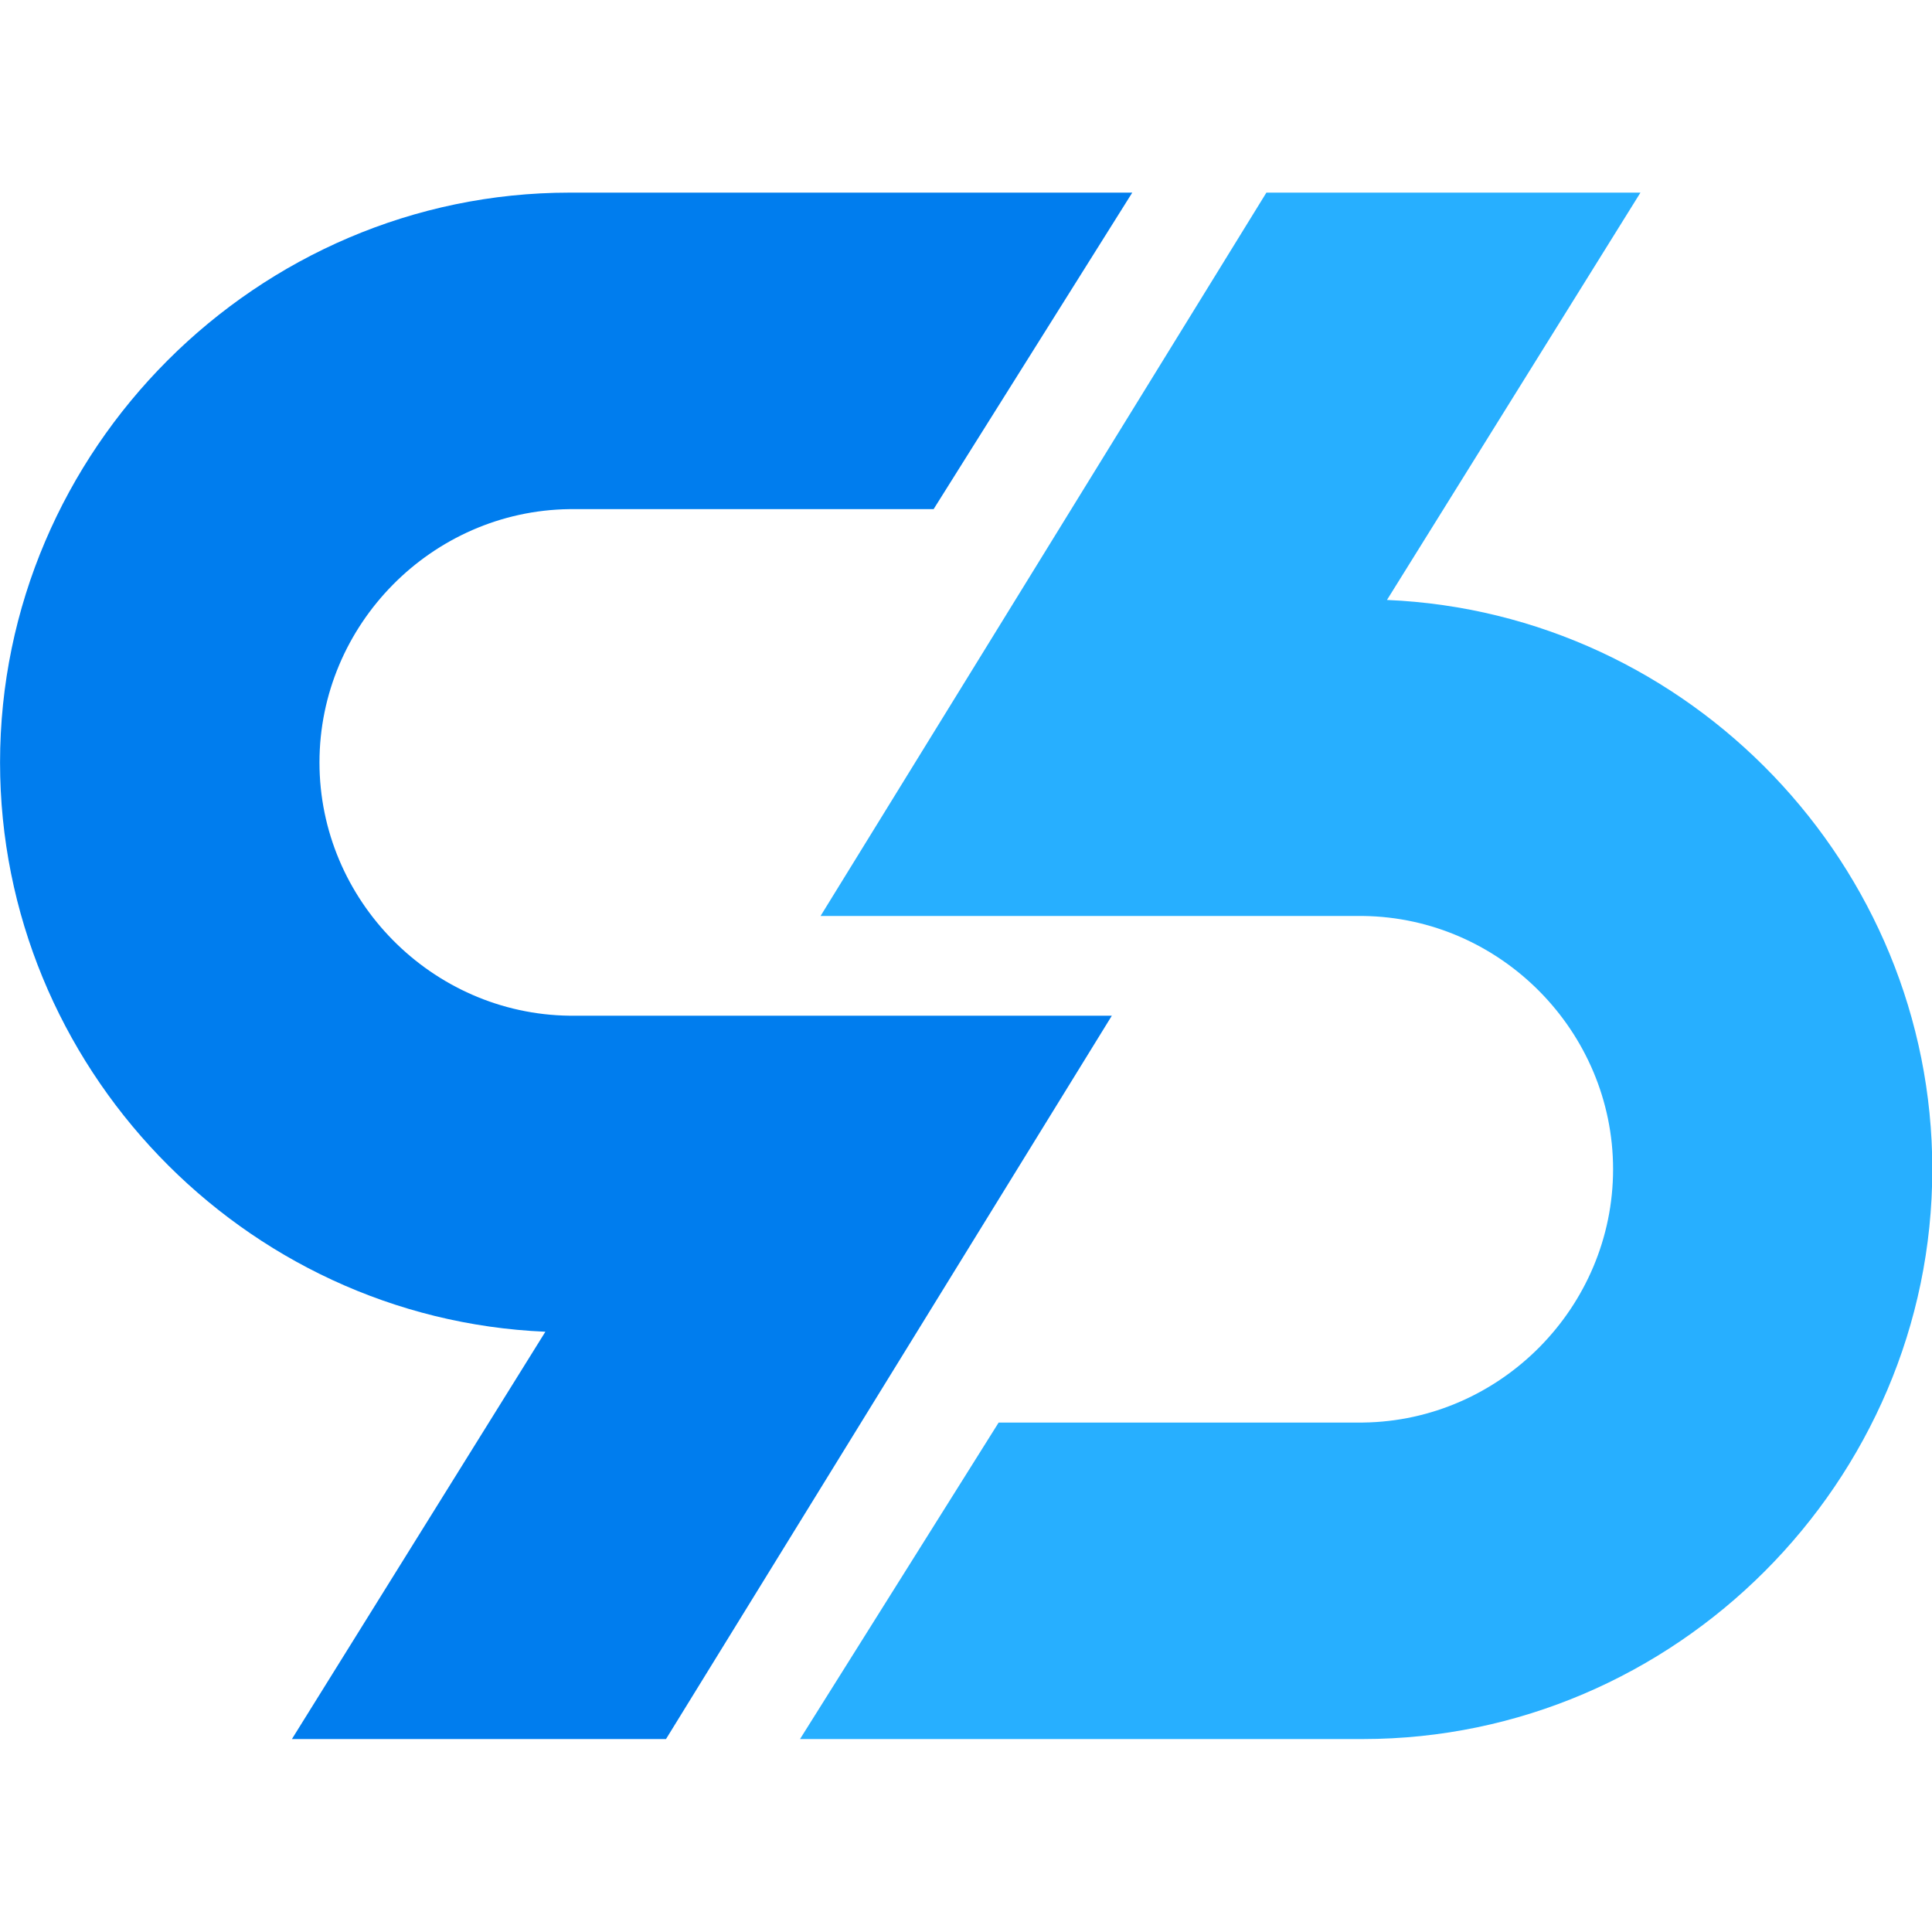 <svg xmlns='http://www.w3.org/2000/svg' clip-rule='evenodd' fill-rule='evenodd' stroke-linejoin='round'
  stroke-miterlimit='2' viewBox='83.5 155 112.43 90' width="1em" height="1em">
  <g fill-rule='nonzero'>
    <path
      d='m35.564 62.948h-9.416l6.38-10.248c-7.627-.325-13.726-6.689-13.726-14.323 0-7.863 6.47-14.334 14.333-14.336h14.165l-5 7.963h-9.165c-3.466.043-6.293 2.907-6.293 6.373 0 3.465 2.827 6.329 6.293 6.372h13.651z'
      fill='#007dee' transform='matrix(2.312 0 0 2.313 40.033 99.388)'></path>
    <path
      d='m85.045 24.041h9.415l-6.38 10.248c7.627.325 13.726 6.689 13.726 14.323 0 7.863-6.47 14.334-14.333 14.336h-14.167l5-7.963h9.172c3.466-.043 6.293-2.907 6.293-6.373 0-3.465-2.827-6.329-6.293-6.372h-13.655z'
      fill='#27afff' transform='matrix(2.312 0 0 2.313 -39.428 99.388)'></path>
  </g>
</svg>